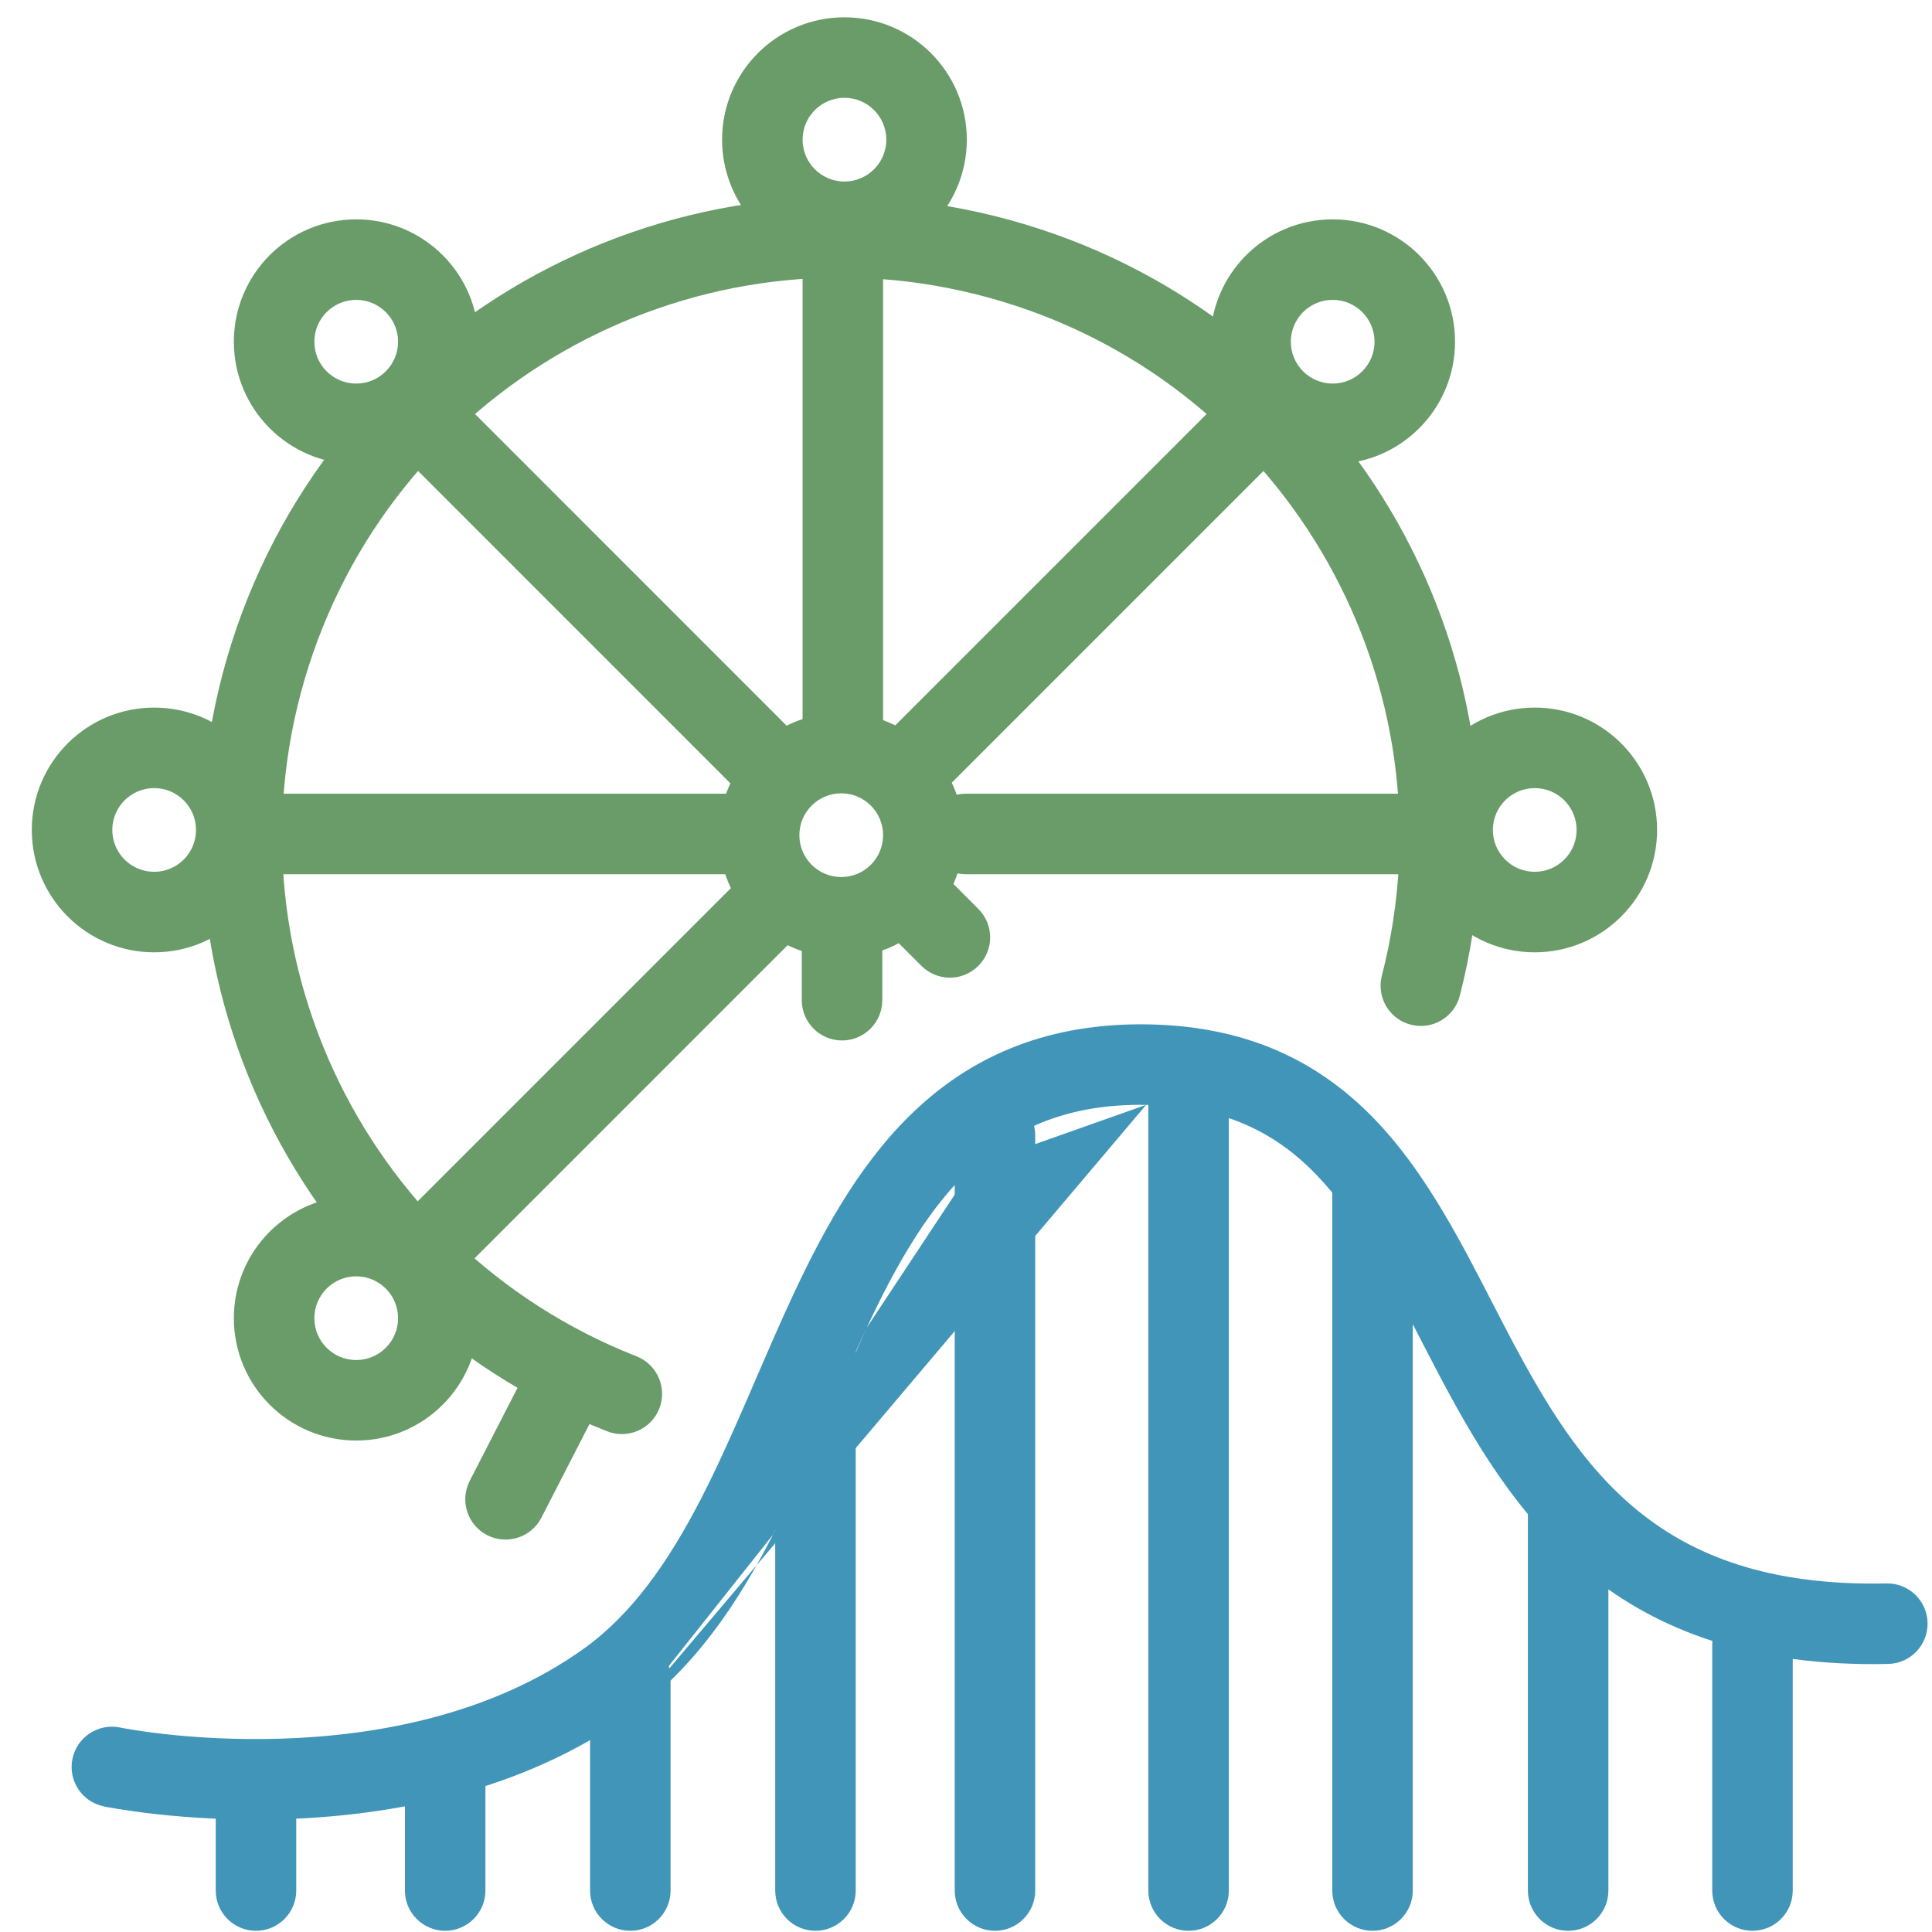 <svg width="24" height="24" viewBox="0 0 24 24" fill="none" xmlns="http://www.w3.org/2000/svg">
<g clip-path="url(#clip0_113_499)">
<path fill-rule="evenodd" clip-rule="evenodd" d="M12.448 3.745C8.883 2.671 5.106 4.6 3.887 8.118C2.669 11.636 4.443 15.489 7.908 16.849C8.165 16.951 8.291 17.241 8.19 17.498C8.089 17.755 7.799 17.881 7.542 17.78C3.578 16.223 1.548 11.815 2.942 7.791C4.337 3.766 8.658 1.559 12.736 2.788C16.814 4.017 19.196 8.245 18.134 12.37C18.065 12.637 17.793 12.798 17.525 12.729C17.258 12.66 17.097 12.388 17.166 12.12C18.094 8.515 16.012 4.82 12.448 3.745Z" fill="#699C69"/>
<path fill-rule="evenodd" clip-rule="evenodd" d="M10.49 1.215C10.203 1.215 9.97 1.448 9.97 1.735C9.97 2.022 10.203 2.255 10.49 2.255C10.777 2.255 11.01 2.022 11.01 1.735C11.01 1.448 10.777 1.215 10.49 1.215ZM8.97 1.735C8.97 0.895 9.65 0.215 10.49 0.215C11.329 0.215 12.01 0.895 12.01 1.735C12.01 2.574 11.329 3.255 10.49 3.255C9.65 3.255 8.97 2.574 8.97 1.735Z" fill="#699C69"/>
<path fill-rule="evenodd" clip-rule="evenodd" d="M19.065 9.79C18.778 9.79 18.545 10.023 18.545 10.31C18.545 10.597 18.778 10.83 19.065 10.83C19.352 10.83 19.585 10.597 19.585 10.31C19.585 10.023 19.352 9.79 19.065 9.79ZM17.545 10.31C17.545 9.47 18.226 8.79 19.065 8.79C19.904 8.79 20.585 9.47 20.585 10.31C20.585 11.149 19.904 11.83 19.065 11.83C18.226 11.83 17.545 11.149 17.545 10.31Z" fill="#699C69"/>
<path fill-rule="evenodd" clip-rule="evenodd" d="M1.915 9.79C1.628 9.79 1.395 10.023 1.395 10.31C1.395 10.597 1.628 10.83 1.915 10.83C2.202 10.83 2.435 10.597 2.435 10.31C2.435 10.023 2.202 9.79 1.915 9.79ZM0.395 10.31C0.395 9.47 1.076 8.79 1.915 8.79C2.754 8.79 3.435 9.47 3.435 10.31C3.435 11.149 2.754 11.83 1.915 11.83C1.076 11.83 0.395 11.149 0.395 10.31Z" fill="#699C69"/>
<path fill-rule="evenodd" clip-rule="evenodd" d="M4.425 3.725C4.138 3.725 3.905 3.958 3.905 4.245C3.905 4.532 4.138 4.765 4.425 4.765C4.712 4.765 4.945 4.532 4.945 4.245C4.945 3.958 4.712 3.725 4.425 3.725ZM2.905 4.245C2.905 3.405 3.586 2.725 4.425 2.725C5.264 2.725 5.945 3.405 5.945 4.245C5.945 5.084 5.264 5.765 4.425 5.765C3.586 5.765 2.905 5.084 2.905 4.245Z" fill="#699C69"/>
<path fill-rule="evenodd" clip-rule="evenodd" d="M16.555 3.725C16.268 3.725 16.035 3.958 16.035 4.245C16.035 4.532 16.268 4.765 16.555 4.765C16.842 4.765 17.075 4.532 17.075 4.245C17.075 3.958 16.842 3.725 16.555 3.725ZM15.035 4.245C15.035 3.405 15.716 2.725 16.555 2.725C17.395 2.725 18.075 3.405 18.075 4.245C18.075 5.084 17.395 5.765 16.555 5.765C15.716 5.765 15.035 5.084 15.035 4.245Z" fill="#699C69"/>
<path fill-rule="evenodd" clip-rule="evenodd" d="M10.45 9.855C10.163 9.855 9.93 10.088 9.93 10.375C9.93 10.662 10.163 10.895 10.45 10.895C10.737 10.895 10.97 10.662 10.97 10.375C10.97 10.088 10.737 9.855 10.45 9.855ZM8.93 10.375C8.93 9.536 9.611 8.855 10.45 8.855C11.29 8.855 11.97 9.536 11.97 10.375C11.97 11.214 11.29 11.895 10.45 11.895C9.611 11.895 8.93 11.214 8.93 10.375Z" fill="#699C69"/>
<path fill-rule="evenodd" clip-rule="evenodd" d="M4.425 15.855C4.138 15.855 3.905 16.088 3.905 16.375C3.905 16.662 4.138 16.895 4.425 16.895C4.712 16.895 4.945 16.662 4.945 16.375C4.945 16.088 4.712 15.855 4.425 15.855ZM2.905 16.375C2.905 15.536 3.586 14.855 4.425 14.855C5.264 14.855 5.945 15.536 5.945 16.375C5.945 17.215 5.264 17.895 4.425 17.895C3.586 17.895 2.905 17.215 2.905 16.375Z" fill="#699C69"/>
<path fill-rule="evenodd" clip-rule="evenodd" d="M10.47 2.515C10.746 2.515 10.97 2.739 10.97 3.015V8.98C10.97 9.256 10.746 9.48 10.47 9.48C10.194 9.48 9.97 9.256 9.97 8.98V3.015C9.97 2.739 10.194 2.515 10.47 2.515Z" fill="#699C69"/>
<path fill-rule="evenodd" clip-rule="evenodd" d="M16.038 4.801C16.234 4.997 16.234 5.313 16.038 5.508L11.823 9.723C11.628 9.919 11.312 9.919 11.116 9.723C10.921 9.528 10.921 9.212 11.116 9.016L15.331 4.801C15.527 4.606 15.843 4.606 16.038 4.801Z" fill="#699C69"/>
<path fill-rule="evenodd" clip-rule="evenodd" d="M5.141 5.091C5.337 4.896 5.653 4.896 5.849 5.091L10.063 9.306C10.259 9.502 10.259 9.818 10.063 10.014C9.868 10.209 9.552 10.209 9.356 10.014L5.141 5.798C4.946 5.603 4.946 5.287 5.141 5.091Z" fill="#699C69"/>
<path fill-rule="evenodd" clip-rule="evenodd" d="M2.56 10.36C2.56 10.084 2.784 9.86 3.06 9.86H9.02C9.296 9.86 9.52 10.084 9.52 10.36C9.52 10.636 9.296 10.86 9.02 10.86H3.06C2.784 10.86 2.56 10.636 2.56 10.36Z" fill="#699C69"/>
<path fill-rule="evenodd" clip-rule="evenodd" d="M11.495 10.36C11.495 10.084 11.719 9.86 11.995 9.86H17.96C18.236 9.86 18.46 10.084 18.46 10.36C18.46 10.636 18.236 10.86 17.96 10.86H11.995C11.719 10.86 11.495 10.636 11.495 10.36Z" fill="#699C69"/>
<path fill-rule="evenodd" clip-rule="evenodd" d="M10.46 11.29C10.736 11.29 10.96 11.514 10.96 11.79V12.425C10.96 12.701 10.736 12.925 10.46 12.925C10.184 12.925 9.96 12.701 9.96 12.425V11.79C9.96 11.514 10.184 11.29 10.46 11.29Z" fill="#699C69"/>
<path fill-rule="evenodd" clip-rule="evenodd" d="M11.001 10.846C11.197 10.651 11.513 10.651 11.709 10.846L12.153 11.291C12.349 11.487 12.349 11.803 12.153 11.998C11.958 12.194 11.642 12.194 11.446 11.998L11.001 11.553C10.806 11.358 10.806 11.042 11.001 10.846Z" fill="#699C69"/>
<path fill-rule="evenodd" clip-rule="evenodd" d="M10.053 10.766C10.249 10.962 10.249 11.278 10.053 11.473L5.839 15.688C5.643 15.884 5.327 15.884 5.131 15.688C4.936 15.493 4.936 15.177 5.131 14.981L9.346 10.766C9.542 10.571 9.858 10.571 10.053 10.766Z" fill="#699C69"/>
<path fill-rule="evenodd" clip-rule="evenodd" d="M7.836 21.291C8.629 20.723 9.17 19.908 9.603 19.064ZM9.603 19.064C9.821 18.64 10.018 18.197 10.205 17.764ZM10.205 17.764C10.242 17.679 10.279 17.594 10.315 17.51ZM10.315 17.51C10.465 17.162 10.612 16.823 10.767 16.493ZM10.767 16.493C11.152 15.67 11.559 14.973 12.096 14.483ZM12.096 14.483C12.615 14.01 13.279 13.71 14.237 13.725ZM14.238 13.725C15.285 13.741 15.937 14.125 16.446 14.694C16.909 15.211 17.25 15.87 17.636 16.616C17.702 16.744 17.77 16.875 17.84 17.009C18.299 17.884 18.843 18.831 19.711 19.54C20.599 20.264 21.781 20.706 23.456 20.67C23.732 20.664 23.951 20.435 23.945 20.159C23.939 19.883 23.71 19.664 23.434 19.67C21.964 19.702 21.023 19.319 20.344 18.765C19.646 18.196 19.181 17.412 18.725 16.544C18.662 16.424 18.599 16.301 18.535 16.177C18.154 15.437 17.747 14.647 17.191 14.027C16.509 13.266 15.6 12.746 14.253 12.725L14.252 12.725C13.041 12.707 12.131 13.098 11.423 13.743C10.733 14.371 10.259 15.218 9.861 16.068C9.699 16.414 9.545 16.771 9.394 17.12C9.359 17.203 9.323 17.285 9.288 17.366C9.101 17.797 8.916 18.214 8.714 18.607C8.308 19.396 7.856 20.047 7.254 20.479L7.254 20.479C6.103 21.304 4.678 21.56 3.503 21.598C2.92 21.617 2.412 21.582 2.051 21.542C1.871 21.522 1.728 21.501 1.631 21.485C1.583 21.477 1.546 21.471 1.523 21.466C1.511 21.464 1.502 21.462 1.497 21.461L1.492 21.46L1.491 21.46C1.491 21.46 1.491 21.46 1.491 21.46C1.491 21.46 1.491 21.46 1.491 21.46C1.221 21.404 0.956 21.578 0.9 21.849C0.844 22.119 1.018 22.384 1.289 22.439L1.39 21.95C1.289 22.439 1.289 22.44 1.289 22.44L1.289 22.44L1.291 22.44L1.294 22.441L1.304 22.443C1.313 22.444 1.325 22.447 1.34 22.45C1.371 22.455 1.414 22.463 1.47 22.472C1.582 22.49 1.742 22.514 1.941 22.536C2.338 22.58 2.895 22.618 3.535 22.598C4.804 22.557 6.457 22.281 7.836 21.291" fill="#4195B9"/>
<path fill-rule="evenodd" clip-rule="evenodd" d="M21.77 19.93C22.046 19.93 22.27 20.154 22.27 20.43V23.485C22.27 23.761 22.046 23.985 21.77 23.985C21.494 23.985 21.27 23.761 21.27 23.485V20.43C21.27 20.154 21.494 19.93 21.77 19.93Z" fill="#4195B9"/>
<path fill-rule="evenodd" clip-rule="evenodd" d="M19.48 18.335C19.756 18.335 19.98 18.559 19.98 18.835V23.485C19.98 23.761 19.756 23.985 19.48 23.985C19.204 23.985 18.98 23.761 18.98 23.485V18.835C18.98 18.559 19.204 18.335 19.48 18.335Z" fill="#4195B9"/>
<path fill-rule="evenodd" clip-rule="evenodd" d="M7.83 20.345C8.106 20.345 8.33 20.569 8.33 20.845V23.485C8.33 23.761 8.106 23.985 7.83 23.985C7.554 23.985 7.33 23.761 7.33 23.485V20.845C7.33 20.569 7.554 20.345 7.83 20.345Z" fill="#4195B9"/>
<path fill-rule="evenodd" clip-rule="evenodd" d="M5.53 21.37C5.806 21.37 6.03 21.594 6.03 21.87V23.485C6.03 23.761 5.806 23.985 5.53 23.985C5.254 23.985 5.03 23.761 5.03 23.485V21.87C5.03 21.594 5.254 21.37 5.53 21.37Z" fill="#4195B9"/>
<path fill-rule="evenodd" clip-rule="evenodd" d="M7.249 16.74C7.494 16.866 7.591 17.168 7.465 17.413L6.725 18.854C6.599 19.099 6.297 19.196 6.051 19.07C5.806 18.943 5.709 18.642 5.835 18.396L6.575 16.956C6.702 16.711 7.003 16.614 7.249 16.74Z" fill="#699C69"/>
<path fill-rule="evenodd" clip-rule="evenodd" d="M3.18 21.675C3.456 21.675 3.68 21.899 3.68 22.175V23.485C3.68 23.761 3.456 23.985 3.18 23.985C2.904 23.985 2.68 23.761 2.68 23.485V22.175C2.68 21.899 2.904 21.675 3.18 21.675Z" fill="#4195B9"/>
<path fill-rule="evenodd" clip-rule="evenodd" d="M10.13 16.245C10.406 16.245 10.63 16.469 10.63 16.745V23.485C10.63 23.761 10.406 23.985 10.13 23.985C9.854 23.985 9.63 23.761 9.63 23.485V16.745C9.63 16.469 9.854 16.245 10.13 16.245Z" fill="#4195B9"/>
<path fill-rule="evenodd" clip-rule="evenodd" d="M17.05 14.24C17.326 14.24 17.55 14.464 17.55 14.74V23.485C17.55 23.761 17.326 23.985 17.05 23.985C16.774 23.985 16.55 23.761 16.55 23.485V14.74C16.55 14.464 16.774 14.24 17.05 14.24Z" fill="#4195B9"/>
<path fill-rule="evenodd" clip-rule="evenodd" d="M14.765 13.095C15.041 13.095 15.265 13.319 15.265 13.595V23.485C15.265 23.761 15.041 23.985 14.765 23.985C14.489 23.985 14.265 23.761 14.265 23.485V13.595C14.265 13.319 14.489 13.095 14.765 13.095Z" fill="#4195B9"/>
<path fill-rule="evenodd" clip-rule="evenodd" d="M12.36 13.605C12.636 13.605 12.86 13.829 12.86 14.105V23.485C12.86 23.761 12.636 23.985 12.36 23.985C12.084 23.985 11.86 23.761 11.86 23.485V14.105C11.86 13.829 12.084 13.605 12.36 13.605Z" fill="#4195B9"/>
</g>
<defs>
<clipPath id="clip0_113_499">
<rect width="24" height="24" fill="white"/>
</clipPath>
</defs>
</svg>
